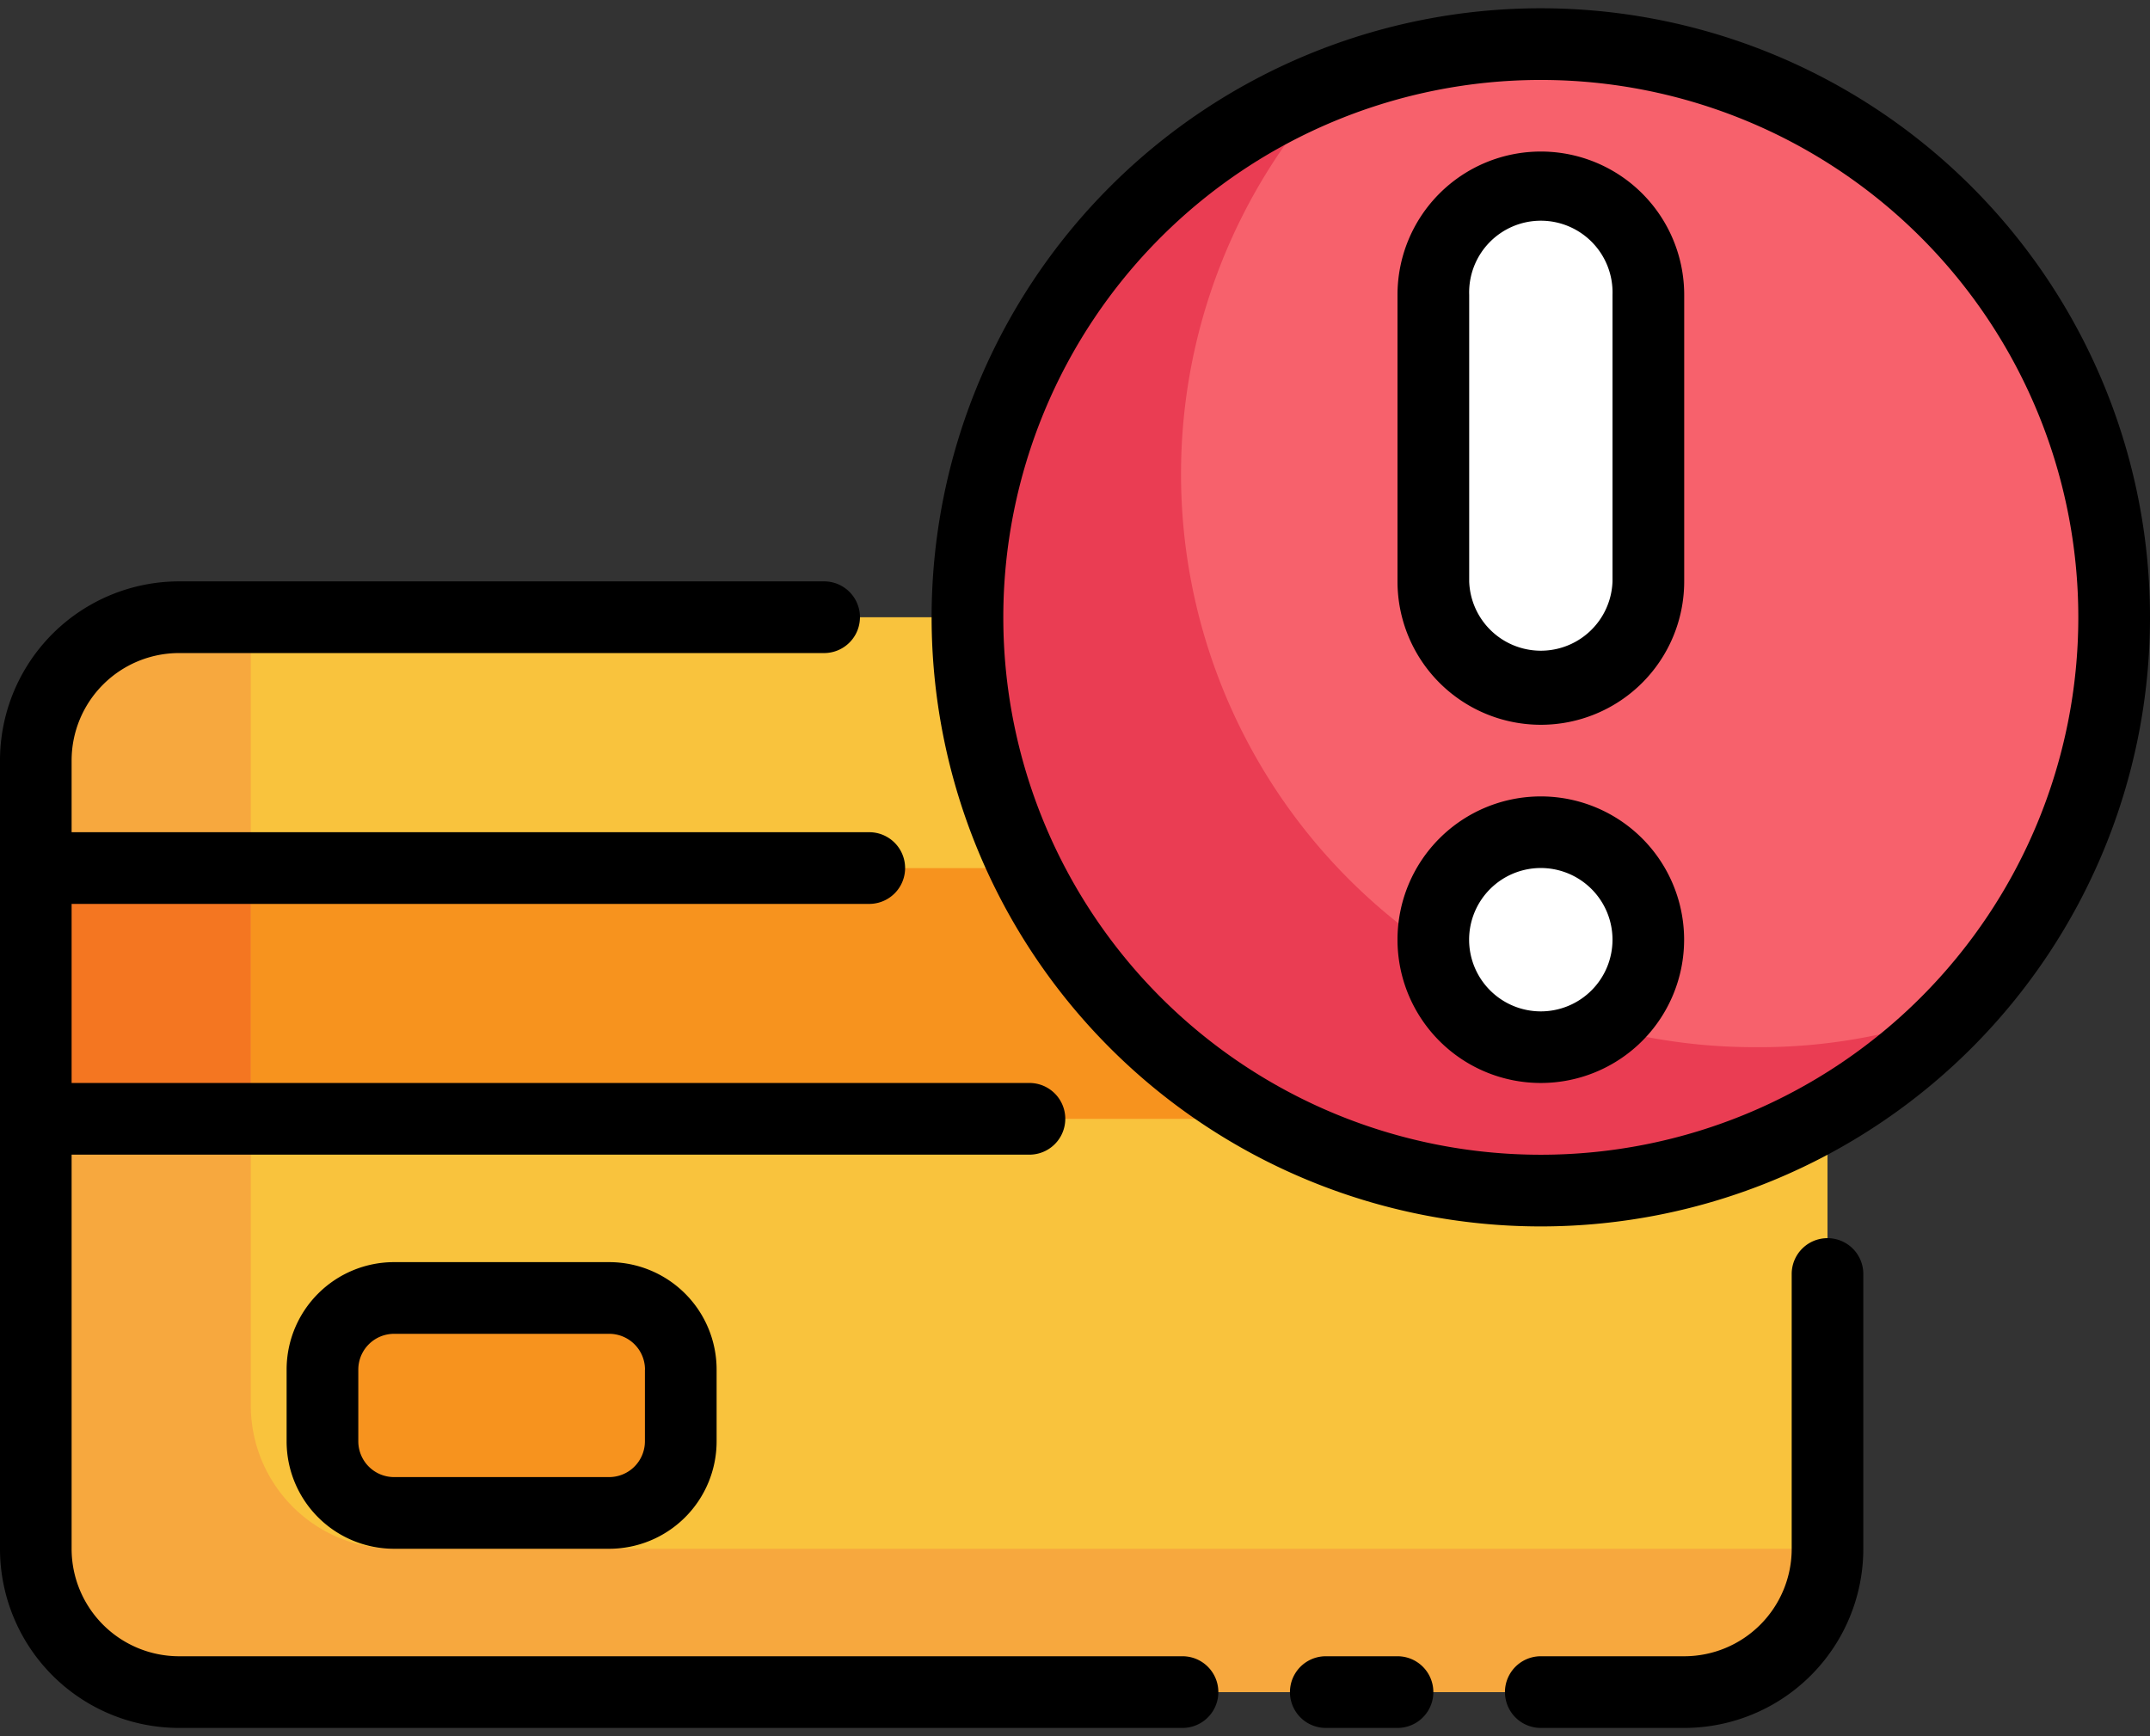 <svg xmlns="http://www.w3.org/2000/svg" xmlns:xlink="http://www.w3.org/1999/xlink" width="26" height="21" viewBox="0 0 26 21">
  <rect x="0" y="0" width="26" height="21" fill="#333333" stroke="none"/>
  <defs>
    <clipPath id="clip-path">
      <rect id="Rectangle_665" data-name="Rectangle 665" width="26" height="21" transform="translate(17087 -1614.527)" fill="#fff" stroke="#707070" stroke-width="1"/>
    </clipPath>
  </defs>
  <g id="Mask_Group_158" data-name="Mask Group 158" transform="translate(-17087 1614.527)" clip-path="url(#clip-path)">
    <g id="simpleline" transform="translate(17086.133 -1617.894)">
      <rect id="Rectangle_666" data-name="Rectangle 666" width="21.667" height="13" rx="1.733" transform="translate(1.3 10.833)" fill="#f9c33d"/>
      <path id="Path_1093" data-name="Path 1093" d="M1.3,13.867H22.967V16.9H1.3Z" fill="#f7931e"/>
      <path id="Path_1094" data-name="Path 1094" d="M22.967,22.1a1.733,1.733,0,0,1-1.733,1.733H3.033A1.733,1.733,0,0,1,1.3,22.1V12.567a1.733,1.733,0,0,1,1.733-1.733H3.9v9.533A1.733,1.733,0,0,0,5.633,22.1Z" fill="#f7a83e"/>
      <path id="Path_1095" data-name="Path 1095" d="M1.3,13.867H3.9V16.9H1.3Z" fill="#f47621"/>
      <circle id="Ellipse_17" data-name="Ellipse 17" cx="6.933" cy="6.933" r="6.933" transform="translate(12.567 3.9)" fill="#f7616c"/>
      <path id="Path_1096" data-name="Path 1096" d="M24.548,15.6a6.933,6.933,0,1,1-7.5-11.267,6.933,6.933,0,0,0,5.048,11.7,6.842,6.842,0,0,0,2.448-.433Z" fill="#ea3d53"/>
      <rect id="Rectangle_667" data-name="Rectangle 667" width="2.6" height="6.067" rx="1.3" transform="translate(18.2 5.633)" fill="#fff"/>
      <circle id="Ellipse_18" data-name="Ellipse 18" cx="1.3" cy="1.3" r="1.3" transform="translate(18.2 13.433)" fill="#fff"/>
      <rect id="Rectangle_668" data-name="Rectangle 668" width="4.333" height="2.6" rx="0.867" transform="translate(4.767 19.067)" fill="#f7931e"/>
      <path id="Path_1097" data-name="Path 1097" d="M17.767,23.4H16.9a.433.433,0,0,0,0,.867h.867a.433.433,0,1,0,0-.867Z"/>
      <path id="Path_1098" data-name="Path 1098" d="M22.967,18.343a.433.433,0,0,0-.433.433V22.1a1.3,1.3,0,0,1-1.3,1.3H19.5a.433.433,0,0,0,0,.867h1.733A2.167,2.167,0,0,0,23.4,22.1V18.776A.433.433,0,0,0,22.967,18.343Z"/>
      <path id="Path_1099" data-name="Path 1099" d="M15.167,23.4H3.033a1.3,1.3,0,0,1-1.3-1.3V17.333H13.316a.433.433,0,1,0,0-.867H1.733V14.3h9.646a.433.433,0,0,0,0-.867H1.733v-.867a1.3,1.3,0,0,1,1.3-1.3h7.8a.433.433,0,1,0,0-.867h-7.8A2.167,2.167,0,0,0,.867,12.567V22.1a2.167,2.167,0,0,0,2.167,2.167H15.167a.433.433,0,1,0,0-.867Z"/>
      <path id="Path_1100" data-name="Path 1100" d="M19.5,3.467a7.367,7.367,0,1,0,7.367,7.367A7.367,7.367,0,0,0,19.5,3.467Zm0,13.867a6.5,6.5,0,1,1,6.5-6.5,6.5,6.5,0,0,1-6.5,6.5Z"/>
      <path id="Path_1101" data-name="Path 1101" d="M19.5,5.2a1.733,1.733,0,0,0-1.733,1.733V10.4a1.733,1.733,0,0,0,3.467,0V6.933A1.733,1.733,0,0,0,19.5,5.2Zm.867,5.2a.867.867,0,0,1-1.733,0V6.933a.867.867,0,1,1,1.733,0Z"/>
      <path id="Path_1102" data-name="Path 1102" d="M19.5,13a1.733,1.733,0,1,0,1.733,1.733A1.733,1.733,0,0,0,19.5,13Zm0,2.6a.867.867,0,1,1,.867-.867A.867.867,0,0,1,19.5,15.6Z"/>
      <path id="Path_1103" data-name="Path 1103" d="M5.633,18.633a1.3,1.3,0,0,0-1.3,1.3V20.8a1.3,1.3,0,0,0,1.3,1.3h2.6a1.3,1.3,0,0,0,1.3-1.3v-.867a1.3,1.3,0,0,0-1.3-1.3Zm3.033,1.3V20.8a.433.433,0,0,1-.433.433h-2.6A.433.433,0,0,1,5.2,20.8v-.867a.433.433,0,0,1,.433-.433h2.6A.433.433,0,0,1,8.667,19.933Z"/>
    </g>
  </g>
</svg>
